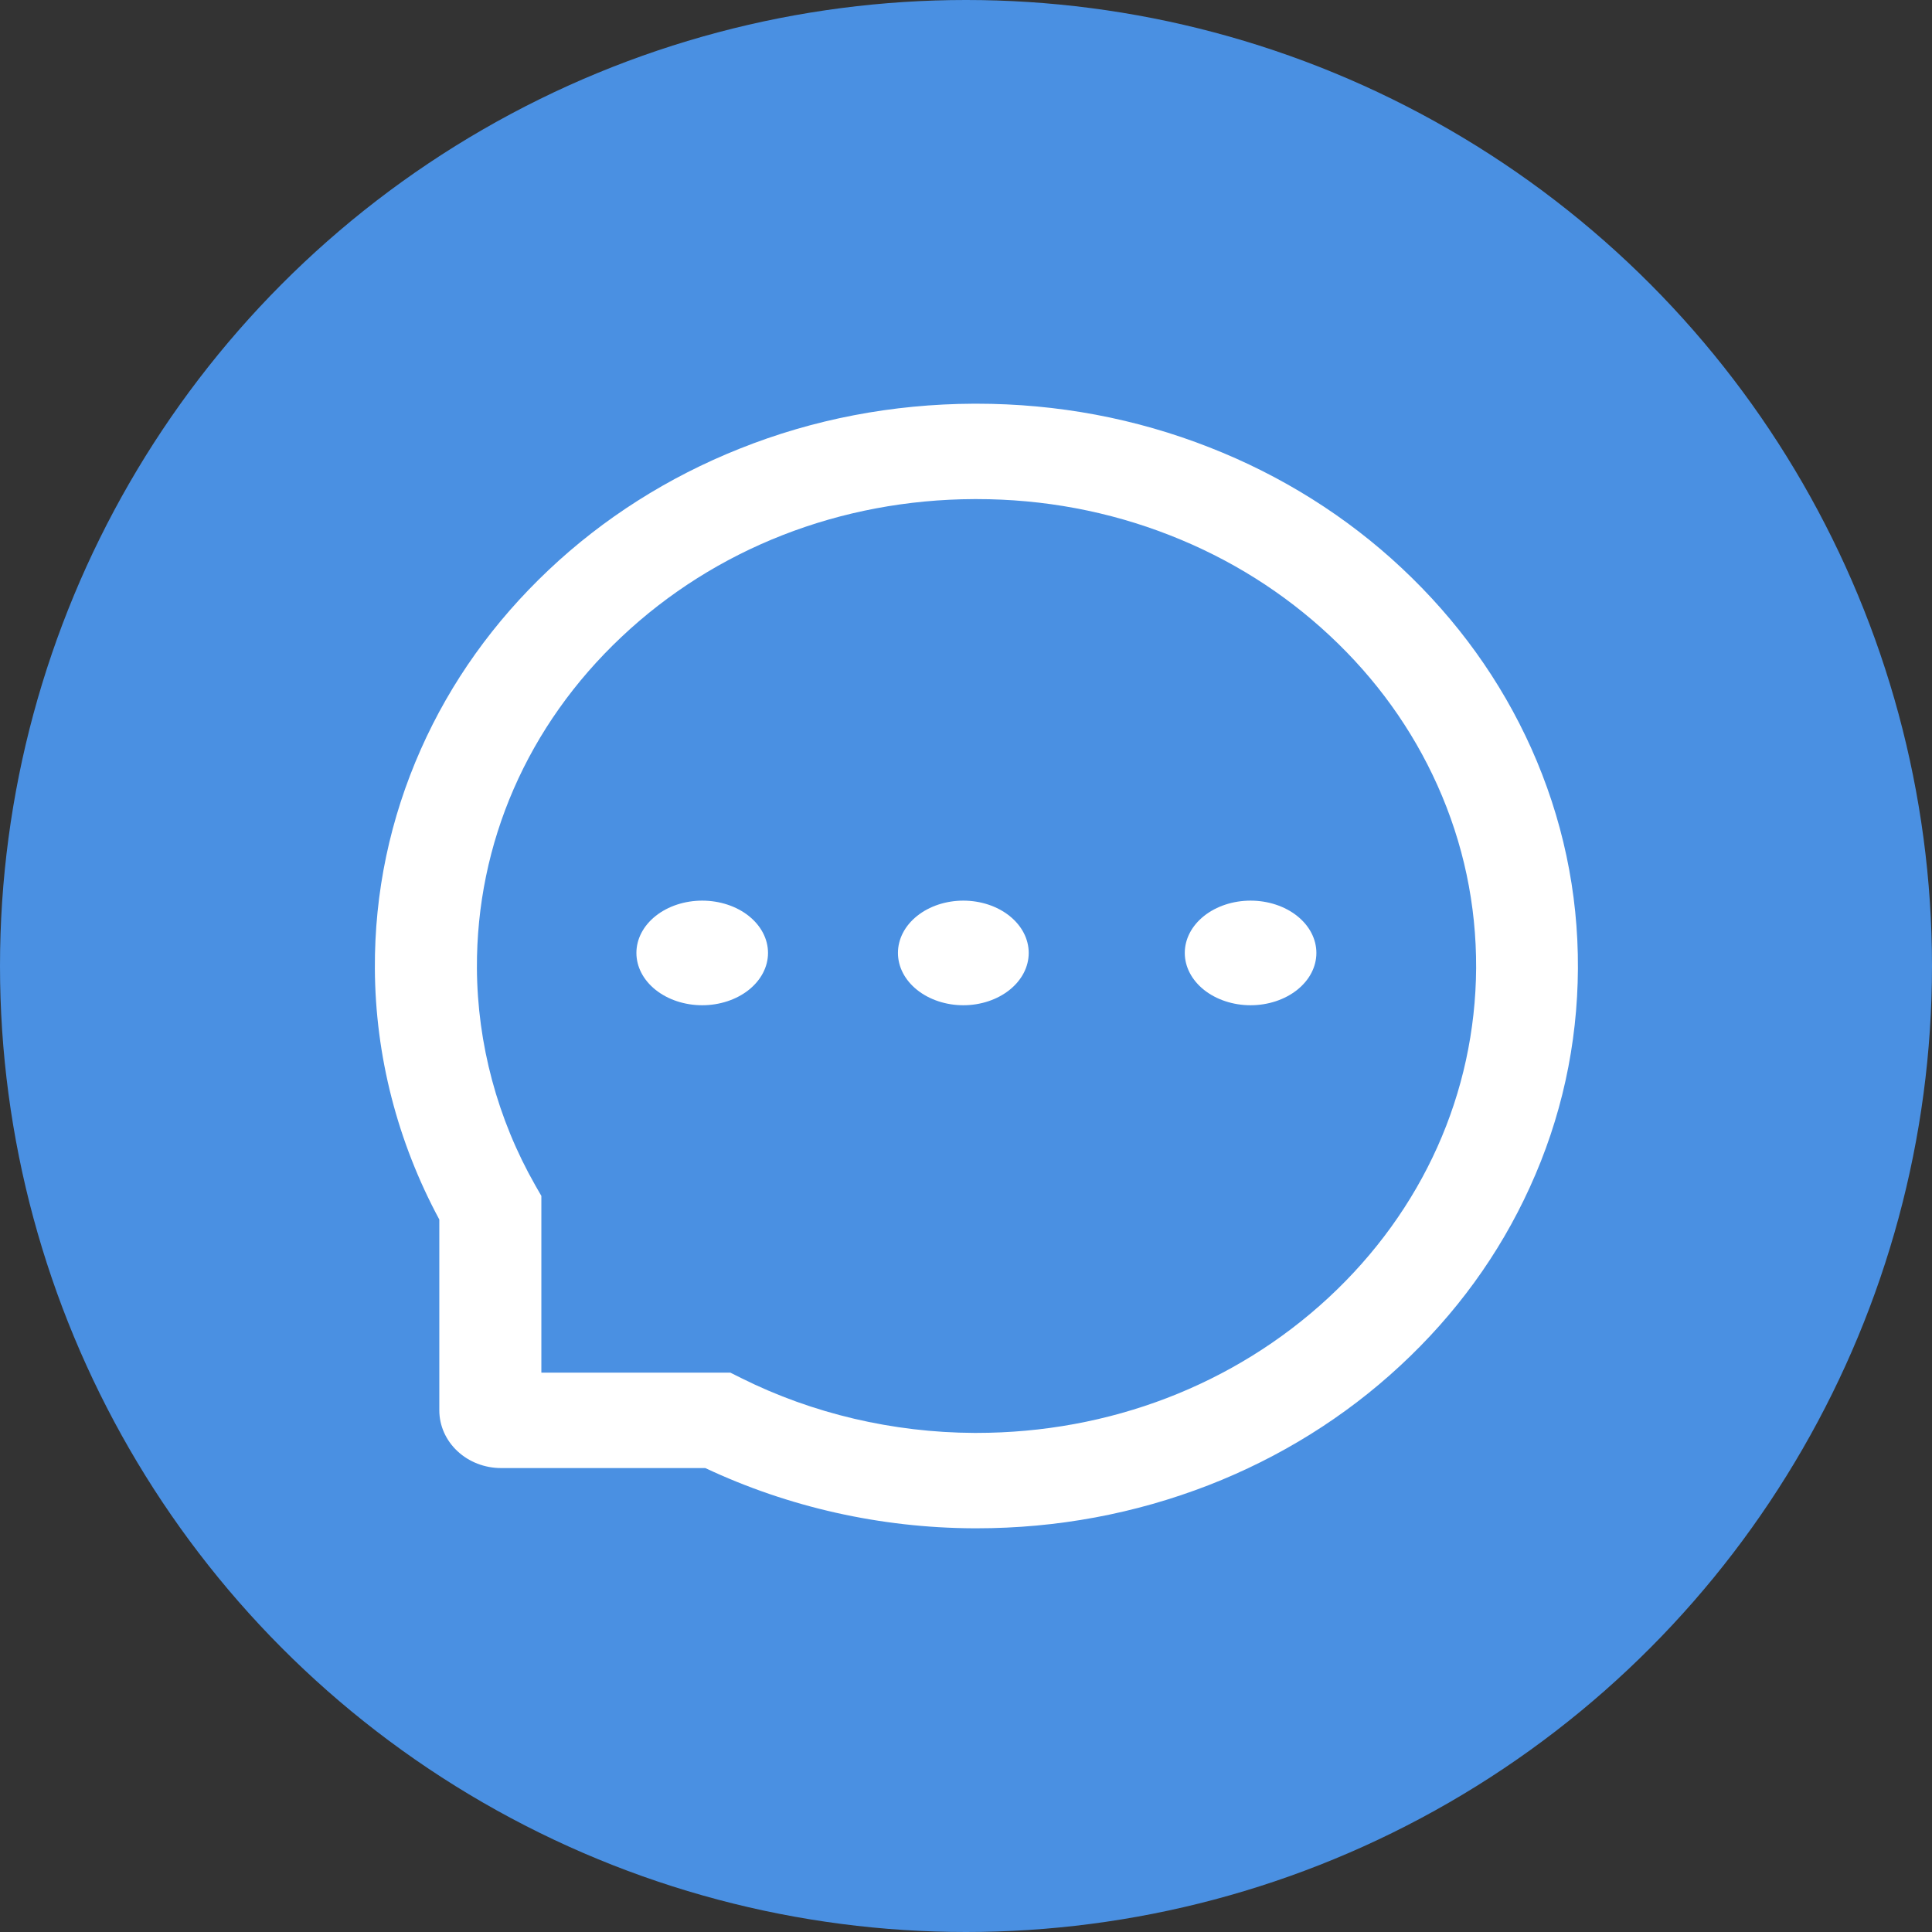 <svg width="67" height="67" viewBox="0 0 67 67" fill="none" xmlns="http://www.w3.org/2000/svg">
<rect x="0" y="0" width="67" height="67" fill="#333333" stroke="none"/>
<circle cx="33.5" cy="33.5" r="33.5" fill="#4A90E2"/>
<path d="M41.087 33.047C41.087 33.528 41.328 33.989 41.755 34.329C42.184 34.669 42.764 34.861 43.369 34.861C43.974 34.861 44.555 34.669 44.983 34.329C45.411 33.989 45.651 33.528 45.651 33.047C45.651 32.565 45.411 32.104 44.983 31.764C44.555 31.424 43.974 31.233 43.369 31.233C42.764 31.233 42.184 31.424 41.755 31.764C41.328 32.104 41.087 32.565 41.087 33.047ZM22.07 33.047C22.07 33.528 22.31 33.989 22.738 34.329C23.166 34.669 23.747 34.861 24.352 34.861C24.957 34.861 25.538 34.669 25.966 34.329C26.393 33.989 26.634 33.528 26.634 33.047C26.634 32.565 26.393 32.104 25.966 31.764C25.538 31.424 24.957 31.233 24.352 31.233C23.747 31.233 23.166 31.424 22.738 31.764C22.31 32.104 22.07 32.565 22.07 33.047Z" fill="white"/>
<path d="M53.1 25.944C52.048 23.606 50.539 21.508 48.616 19.706C46.707 17.915 44.44 16.491 41.944 15.515C39.383 14.509 36.664 14 33.861 14H33.767C30.946 14.013 28.212 14.535 25.642 15.563C23.168 16.549 20.922 17.975 19.03 19.763C17.126 21.561 15.631 23.65 14.597 25.979C13.526 28.39 12.986 30.954 13 33.591C13.016 36.614 13.781 39.593 15.235 42.292V48.908C15.235 49.44 15.461 49.949 15.863 50.324C16.264 50.7 16.809 50.911 17.377 50.911H24.459C27.348 52.27 30.534 52.985 33.767 53H33.865C36.654 53 39.36 52.495 41.907 51.507C44.39 50.543 46.648 49.135 48.556 47.363C50.479 45.583 51.992 43.502 53.049 41.182C54.148 38.78 54.707 36.225 54.721 33.587C54.735 30.936 54.185 28.364 53.1 25.944ZM46.065 45.008C42.801 48.029 38.47 49.692 33.861 49.692H33.781C30.974 49.679 28.184 49.026 25.721 47.798L25.33 47.603H18.774V41.474L18.564 41.108C17.252 38.806 16.553 36.199 16.539 33.574C16.52 29.234 18.294 25.16 21.549 22.092C24.799 19.023 29.144 17.325 33.786 17.308H33.865C36.193 17.308 38.452 17.73 40.58 18.566C42.656 19.38 44.519 20.551 46.12 22.048C47.718 23.541 48.975 25.287 49.846 27.228C50.749 29.239 51.2 31.372 51.191 33.574C51.163 37.909 49.343 41.97 46.065 45.008Z" fill="white"/>
<path d="M31.14 33.047C31.14 33.528 31.378 33.989 31.804 34.329C32.229 34.669 32.806 34.861 33.407 34.861C34.008 34.861 34.585 34.669 35.01 34.329C35.436 33.989 35.675 33.528 35.675 33.047C35.675 32.565 35.436 32.104 35.01 31.764C34.585 31.424 34.008 31.233 33.407 31.233C32.806 31.233 32.229 31.424 31.804 31.764C31.378 32.104 31.14 32.565 31.14 33.047Z" fill="white"/>
</svg>
